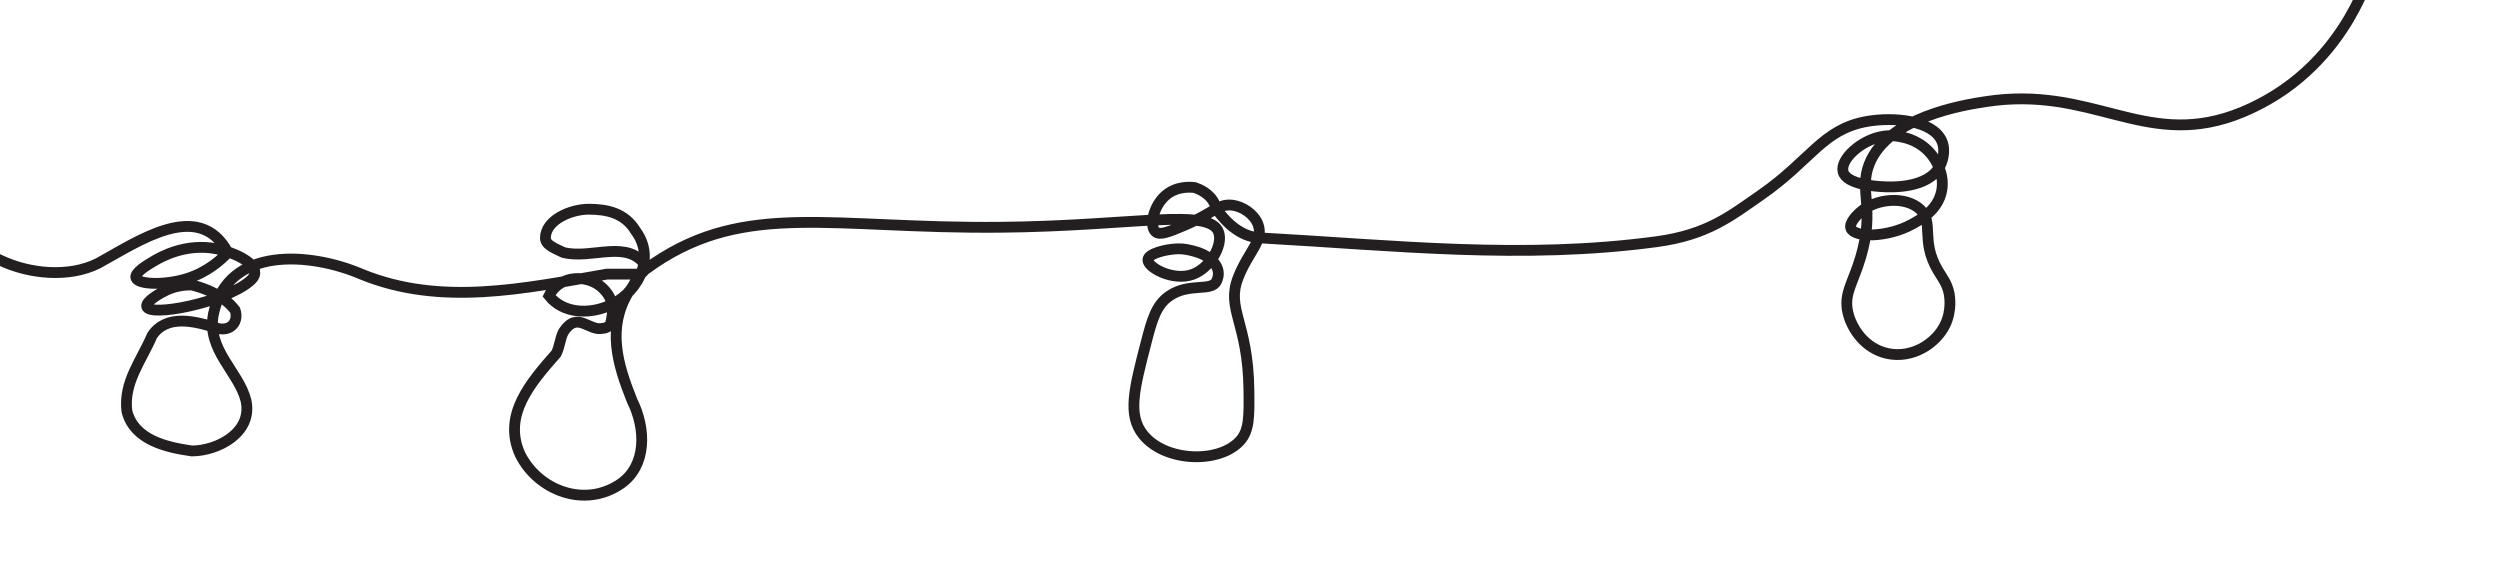 <?xml version="1.0" encoding="UTF-8"?>
<svg id="Layer_2" data-name="Layer 2" xmlns="http://www.w3.org/2000/svg" xmlns:xlink="http://www.w3.org/1999/xlink" viewBox="0 0 692.93 161.43">
  <defs>
    <style>
      .cls-1, .cls-2 {
        fill: none;
      }

      .cls-2 {
        stroke: #231f20;
        stroke-linecap: square;
        stroke-miterlimit: 10;
        stroke-width: 3px;
      }

      .cls-3 {
        clip-path: url(#clippath);
      }
    </style>
    <clipPath id="clippath">
      <rect class="cls-1" width="661.13" height="139.63"/>
    </clipPath>
  </defs>
  <g class="cls-3">
    <path class="cls-2" d="M0,72.09c8.17,3.91,19.17,4.91,27.17.91,11-6,28-18,36-3-1.95,2.06-5.74,5.49-11.44,7.25-6.02,1.86-13.55,1.66-14.07-.27-.39-1.44,3.23-3.58,5.03-4.64,1.89-1.11,8.81-5.08,17.48-3.35,4.02.8,10.62,3.55,10.46,6.67-.05,1.02-.83,1.8-1.46,2.33-6.99,5.88-27.68,9.95-28.51,6.98-.39-1.38,3.69-3.7,5.32-4.48,2.91-1.39,5.62-1.54,7.19-1.5,4,1,9,3,12,7,1,3-1,6-5,5-6-2-14-4-18,2-3,7-8,13-7,21,2,8,11,10,18,11,7,0,17-5,15-14-2-8-11-14-9-24,4-19,27-17,41-11,22,9,45,4,68,0h9c1,0,2-2,2-2-5-8-15-2-23-4-2-1-5-2-5-4,0-5,7-8,12-8s10,1,13,6c6,8,0,18-8,21-5,2-12,2-16-3,3-6,11-6,15-2,3,3,3,6,2,10,0,0-1,1-2,1-4,1-7-5-11,1-1,2-1,4-2,6-7,8-15,17-10,28,5,10,18,15,28,8,7-5,7-15,3-23-4-10-7-20-1-30,1-1,2-3,3-5,.89-.69,2.31-1.78,4.12-3,25.59-17.28,49.59-9.58,95.88-10,36.91-.33,58.23-5.56,60.61,1.4,1.26,3.67-2.45,9.96-7.24,11.67-5.45,1.95-12.51-1.95-12.38-4.07.11-1.71,4.98-2.93,8.28-3.03,1.52-.05,3.4.26,5.72,1.03,3,1,7,4,5,8-1.46,2.91-7.57.3-13,4-3.73,2.54-4.84,6.6-6.5,13-3.33,12.88-5.18,20.02-.82,25.48,6.11,7.65,21.24,8.08,26.93,1.62,2.49-2.83,2.49-6.63,2.39-14.1-.26-18.76-6.37-22.24-3-31,2.78-7.23,7.27-10.31,5.5-14.87-1.11-2.85-4.36-5.02-7.4-5.28-3.63-.31-5.05,2.25-12.73,5.52-4.52,1.92-7,2.95-8.25,1.88-1.79-1.54-.63-7.3,3-10.25,3.08-2.51,6.9-2.13,7.88-2,1.08.36,4.13,1.53,5.5,4.5.24.51.4,1.02.5,1.5,3,4,7,8,13,8,36,2,72,6,109,1,14.07-1.9,20.39-7.01,29-13,13.86-9.64,17.01-18.18,29.34-20.34,7.39-1.29,18.1-.29,20.66,5.34,1.42,3.1-.17,6.45-.38,6.87-3.23,6.59-13.91,5.99-16,5.88-1.74-.1-9.98-.56-10.93-4.13-.91-3.43,5.08-8.98,11.3-9.87,2.01-.29,3.75-.04,5,.25,1.03.19,5.44,1.12,8.5,5.25.97,1.31,3.44,5.13,2.5,9.75-1.06,5.22-5.74,7.81-8.12,9.12-6.84,3.77-15.99,3.78-17.01,1.2-.62-1.59,1.93-3.9,2.51-4.43,4.37-3.95,12.63-4.58,16.62-.9,4.06,3.75.03,8.6,5,17,1.26,2.14,2.59,3.63,3.12,6.57.11.63.76,4.51-1.12,8.43-2.56,5.31-9.19,9.48-16,8-6.23-1.35-9.93-6.85-10.97-11.35-1.2-5.2,1.37-8.03,3.54-15.32,4.05-13.6-.54-18.34,2.36-25.79,5.11-13.14,26.41-16.44,32.22-17.34,29.41-4.56,43.69,12.81,68.86,3.81,6.95-2.49,12.33-6.13,13.87-7.2,11.77-8.21,17.89-18.75,20.79-24.8"/>
  </g>
</svg>